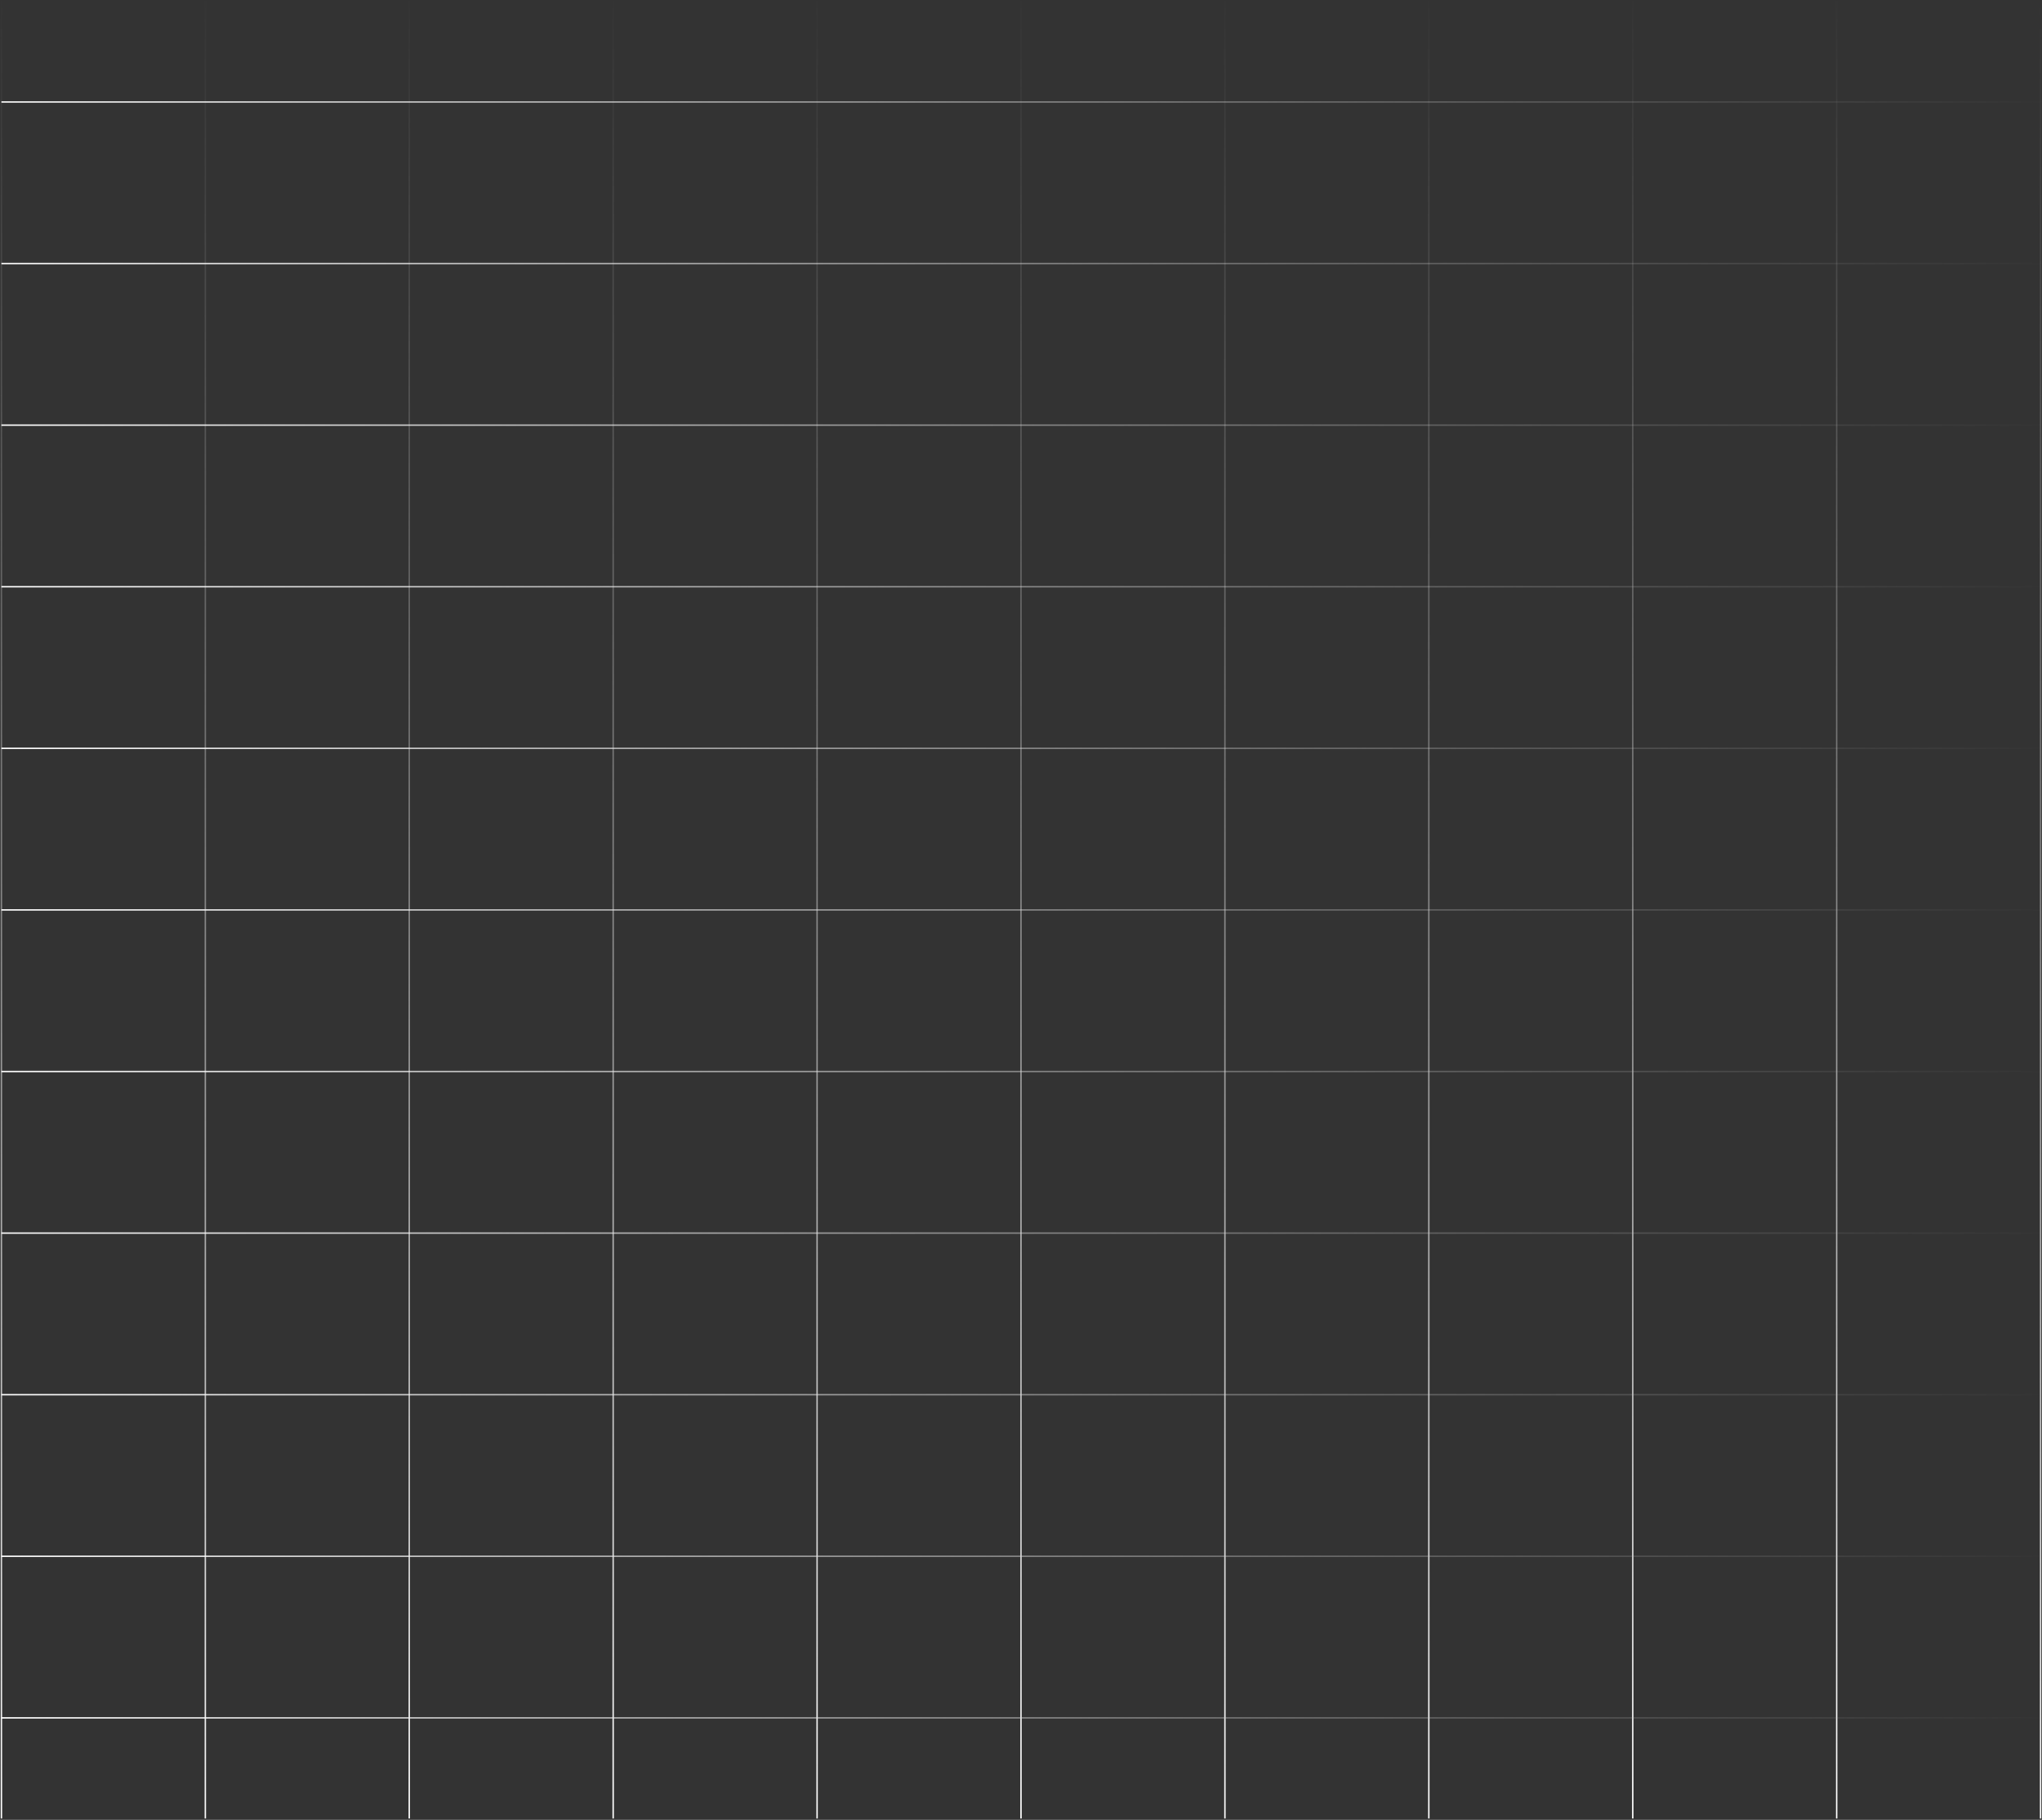 <svg width="1442" height="1285" viewBox="0 0 1442 1285" fill="none" xmlns="http://www.w3.org/2000/svg">
<rect x="0" y="0" width="1442" height="1285" fill="#333333" stroke="none"/>
<path d="M1 0.552V1284.05" stroke="url(#paint0_linear_2004_2)"/>
<path d="M145 0.552V1284.05" stroke="url(#paint1_linear_2004_2)"/>
<path d="M289 0.552V1284.05" stroke="url(#paint2_linear_2004_2)"/>
<path d="M433 0.552V1284.05" stroke="url(#paint3_linear_2004_2)"/>
<path d="M577 0.552V1284.05" stroke="url(#paint4_linear_2004_2)"/>
<path d="M721 0.552V1284.05" stroke="url(#paint5_linear_2004_2)"/>
<path d="M865 0.552V1284.05" stroke="url(#paint6_linear_2004_2)"/>
<path d="M1009 0.552V1284.05" stroke="url(#paint7_linear_2004_2)"/>
<path d="M1153 0.552V1284.05" stroke="url(#paint8_linear_2004_2)"/>
<path d="M1297 0.552V1284.05" stroke="url(#paint9_linear_2004_2)"/>
<path d="M1441 0.552V1284.05" stroke="url(#paint10_linear_2004_2)"/>
<path d="M1441 72L1 72" stroke="url(#paint11_linear_2004_2)"/>
<path d="M1441 186.1L1 186.1" stroke="url(#paint12_linear_2004_2)"/>
<path d="M1441 300.2L1 300.2" stroke="url(#paint13_linear_2004_2)"/>
<path d="M1441 414.3L1 414.3" stroke="url(#paint14_linear_2004_2)"/>
<path d="M1441 528.4L1 528.4" stroke="url(#paint15_linear_2004_2)"/>
<path d="M1441 642.5L1 642.5" stroke="url(#paint16_linear_2004_2)"/>
<path d="M1441 756.6L1 756.6" stroke="url(#paint17_linear_2004_2)"/>
<path d="M1441 870.7L1 870.7" stroke="url(#paint18_linear_2004_2)"/>
<path d="M1441 984.8L1 984.8" stroke="url(#paint19_linear_2004_2)"/>
<path d="M1441 1098.9L1 1098.9" stroke="url(#paint20_linear_2004_2)"/>
<path d="M1441 1213L1 1213" stroke="url(#paint21_linear_2004_2)"/>
<defs>
<linearGradient id="paint0_linear_2004_2" x1="1.5" y1="0.552" x2="1.5" y2="1284.05" gradientUnits="userSpaceOnUse">
<stop stop-color="#B1B1B1" stop-opacity="0.01"/>
<stop offset="1" stop-color="white"/>
</linearGradient>
<linearGradient id="paint1_linear_2004_2" x1="145.5" y1="0.552" x2="145.5" y2="1284.05" gradientUnits="userSpaceOnUse">
<stop stop-color="#B1B1B1" stop-opacity="0.01"/>
<stop offset="1" stop-color="white"/>
</linearGradient>
<linearGradient id="paint2_linear_2004_2" x1="289.5" y1="0.552" x2="289.5" y2="1284.05" gradientUnits="userSpaceOnUse">
<stop stop-color="#B1B1B1" stop-opacity="0.01"/>
<stop offset="1" stop-color="white"/>
</linearGradient>
<linearGradient id="paint3_linear_2004_2" x1="433.5" y1="0.552" x2="433.5" y2="1284.05" gradientUnits="userSpaceOnUse">
<stop stop-color="#B1B1B1" stop-opacity="0.01"/>
<stop offset="1" stop-color="white"/>
</linearGradient>
<linearGradient id="paint4_linear_2004_2" x1="577.5" y1="0.552" x2="577.5" y2="1284.05" gradientUnits="userSpaceOnUse">
<stop stop-color="#B1B1B1" stop-opacity="0.01"/>
<stop offset="1" stop-color="white"/>
</linearGradient>
<linearGradient id="paint5_linear_2004_2" x1="721.5" y1="0.552" x2="721.5" y2="1284.05" gradientUnits="userSpaceOnUse">
<stop stop-color="#B1B1B1" stop-opacity="0.01"/>
<stop offset="1" stop-color="white"/>
</linearGradient>
<linearGradient id="paint6_linear_2004_2" x1="865.5" y1="0.552" x2="865.5" y2="1284.05" gradientUnits="userSpaceOnUse">
<stop stop-color="#B1B1B1" stop-opacity="0.01"/>
<stop offset="1" stop-color="white"/>
</linearGradient>
<linearGradient id="paint7_linear_2004_2" x1="1009.5" y1="0.552" x2="1009.5" y2="1284.05" gradientUnits="userSpaceOnUse">
<stop stop-color="#B1B1B1" stop-opacity="0.01"/>
<stop offset="1" stop-color="white"/>
</linearGradient>
<linearGradient id="paint8_linear_2004_2" x1="1153.5" y1="0.552" x2="1153.5" y2="1284.05" gradientUnits="userSpaceOnUse">
<stop stop-color="#B1B1B1" stop-opacity="0.01"/>
<stop offset="1" stop-color="white"/>
</linearGradient>
<linearGradient id="paint9_linear_2004_2" x1="1297.5" y1="0.552" x2="1297.5" y2="1284.05" gradientUnits="userSpaceOnUse">
<stop stop-color="#B1B1B1" stop-opacity="0.01"/>
<stop offset="1" stop-color="white"/>
</linearGradient>
<linearGradient id="paint10_linear_2004_2" x1="1441.5" y1="0.552" x2="1441.5" y2="1284.05" gradientUnits="userSpaceOnUse">
<stop stop-color="#B1B1B1" stop-opacity="0.01"/>
<stop offset="1" stop-color="white"/>
</linearGradient>
<linearGradient id="paint11_linear_2004_2" x1="1441" y1="72.5" x2="1" y2="72.5" gradientUnits="userSpaceOnUse">
<stop stop-color="#B1B1B1" stop-opacity="0.01"/>
<stop offset="1" stop-color="white"/>
</linearGradient>
<linearGradient id="paint12_linear_2004_2" x1="1441" y1="186.6" x2="1" y2="186.6" gradientUnits="userSpaceOnUse">
<stop stop-color="#B1B1B1" stop-opacity="0.01"/>
<stop offset="1" stop-color="white"/>
</linearGradient>
<linearGradient id="paint13_linear_2004_2" x1="1441" y1="300.7" x2="1" y2="300.7" gradientUnits="userSpaceOnUse">
<stop stop-color="#B1B1B1" stop-opacity="0.01"/>
<stop offset="1" stop-color="white"/>
</linearGradient>
<linearGradient id="paint14_linear_2004_2" x1="1441" y1="414.8" x2="1" y2="414.8" gradientUnits="userSpaceOnUse">
<stop stop-color="#B1B1B1" stop-opacity="0.01"/>
<stop offset="1" stop-color="white"/>
</linearGradient>
<linearGradient id="paint15_linear_2004_2" x1="1441" y1="528.9" x2="1" y2="528.9" gradientUnits="userSpaceOnUse">
<stop stop-color="#B1B1B1" stop-opacity="0.01"/>
<stop offset="1" stop-color="white"/>
</linearGradient>
<linearGradient id="paint16_linear_2004_2" x1="1441" y1="643" x2="1" y2="643" gradientUnits="userSpaceOnUse">
<stop stop-color="#B1B1B1" stop-opacity="0.01"/>
<stop offset="1" stop-color="white"/>
</linearGradient>
<linearGradient id="paint17_linear_2004_2" x1="1441" y1="757.1" x2="1" y2="757.1" gradientUnits="userSpaceOnUse">
<stop stop-color="#B1B1B1" stop-opacity="0.01"/>
<stop offset="1" stop-color="white"/>
</linearGradient>
<linearGradient id="paint18_linear_2004_2" x1="1441" y1="871.2" x2="1" y2="871.2" gradientUnits="userSpaceOnUse">
<stop stop-color="#B1B1B1" stop-opacity="0.01"/>
<stop offset="1" stop-color="white"/>
</linearGradient>
<linearGradient id="paint19_linear_2004_2" x1="1441" y1="985.3" x2="1" y2="985.3" gradientUnits="userSpaceOnUse">
<stop stop-color="#B1B1B1" stop-opacity="0.01"/>
<stop offset="1" stop-color="white"/>
</linearGradient>
<linearGradient id="paint20_linear_2004_2" x1="1441" y1="1099.4" x2="1" y2="1099.4" gradientUnits="userSpaceOnUse">
<stop stop-color="#B1B1B1" stop-opacity="0.01"/>
<stop offset="1" stop-color="white"/>
</linearGradient>
<linearGradient id="paint21_linear_2004_2" x1="1441" y1="1213.5" x2="1" y2="1213.5" gradientUnits="userSpaceOnUse">
<stop stop-color="#B1B1B1" stop-opacity="0.01"/>
<stop offset="1" stop-color="white"/>
</linearGradient>
</defs>
</svg>

